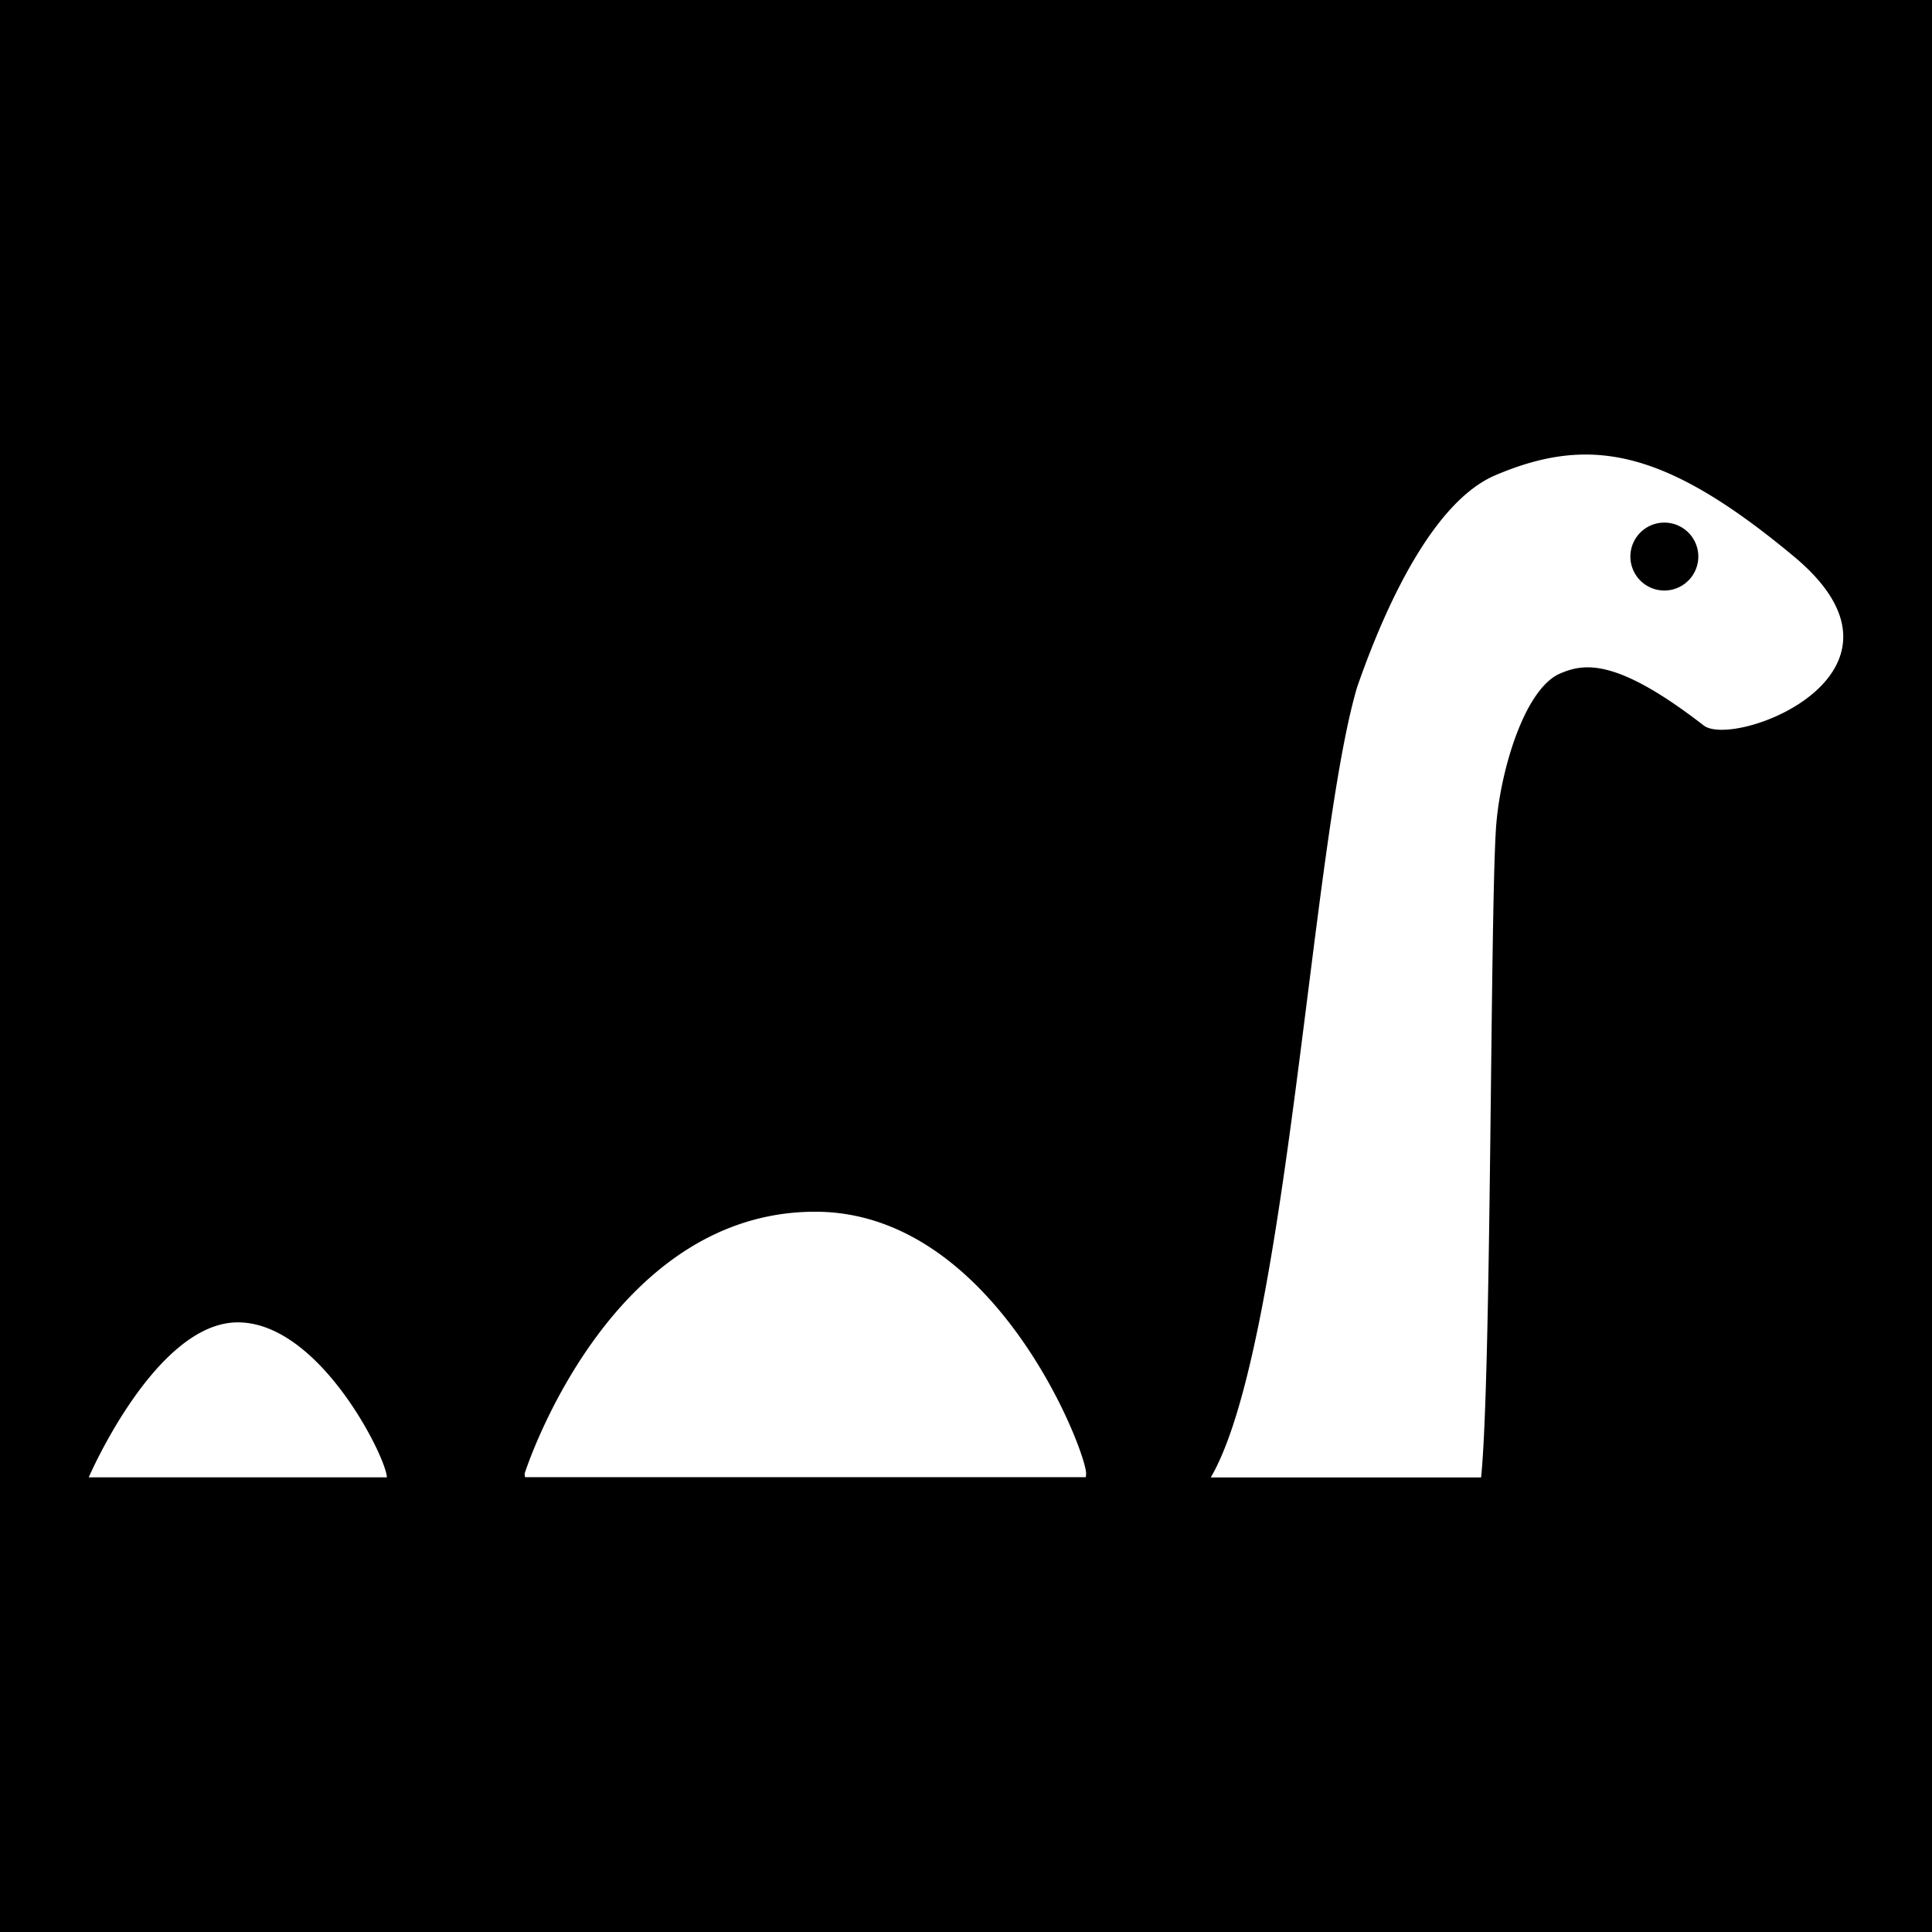 <svg xmlns="http://www.w3.org/2000/svg" viewBox="0 0 512 512"><path d="M0 0h512v512H0z"/><path fill="#fff" d="M421.064 120.467c-8.182-.15-16.182 1.82-24.797 5.484-16.37 7-29 34.22-36.61 56.13-12.188 41.125-18.54 174.724-38.79 209.46h71.64c2.74-26.73 2.38-147.44 3.93-171.83.93-14.65 7.38-37.13 17.05-41.24 6.21-2.64 14.69-4.3 38 13.78 8.17 6.29 61.02-13.88 23.94-44.76-22.463-18.716-38.743-26.735-54.363-27.023zm20.006 18.027a9 9 0 1 1 0 18 9 9 0 0 1 0-18zM216.047 321.12c-55 0-77 69.35-77 69.35a9.8 9.8 0 0 0 .09 1h148.61c.04-.31.08-.66.08-1 0-5.82-24.25-69.35-71.78-69.35zm-153.03 29.322c-21.82 0-39.5 41.068-39.5 41.068h79c.04-4.76-17.65-41.068-39.5-41.068z"/></svg>